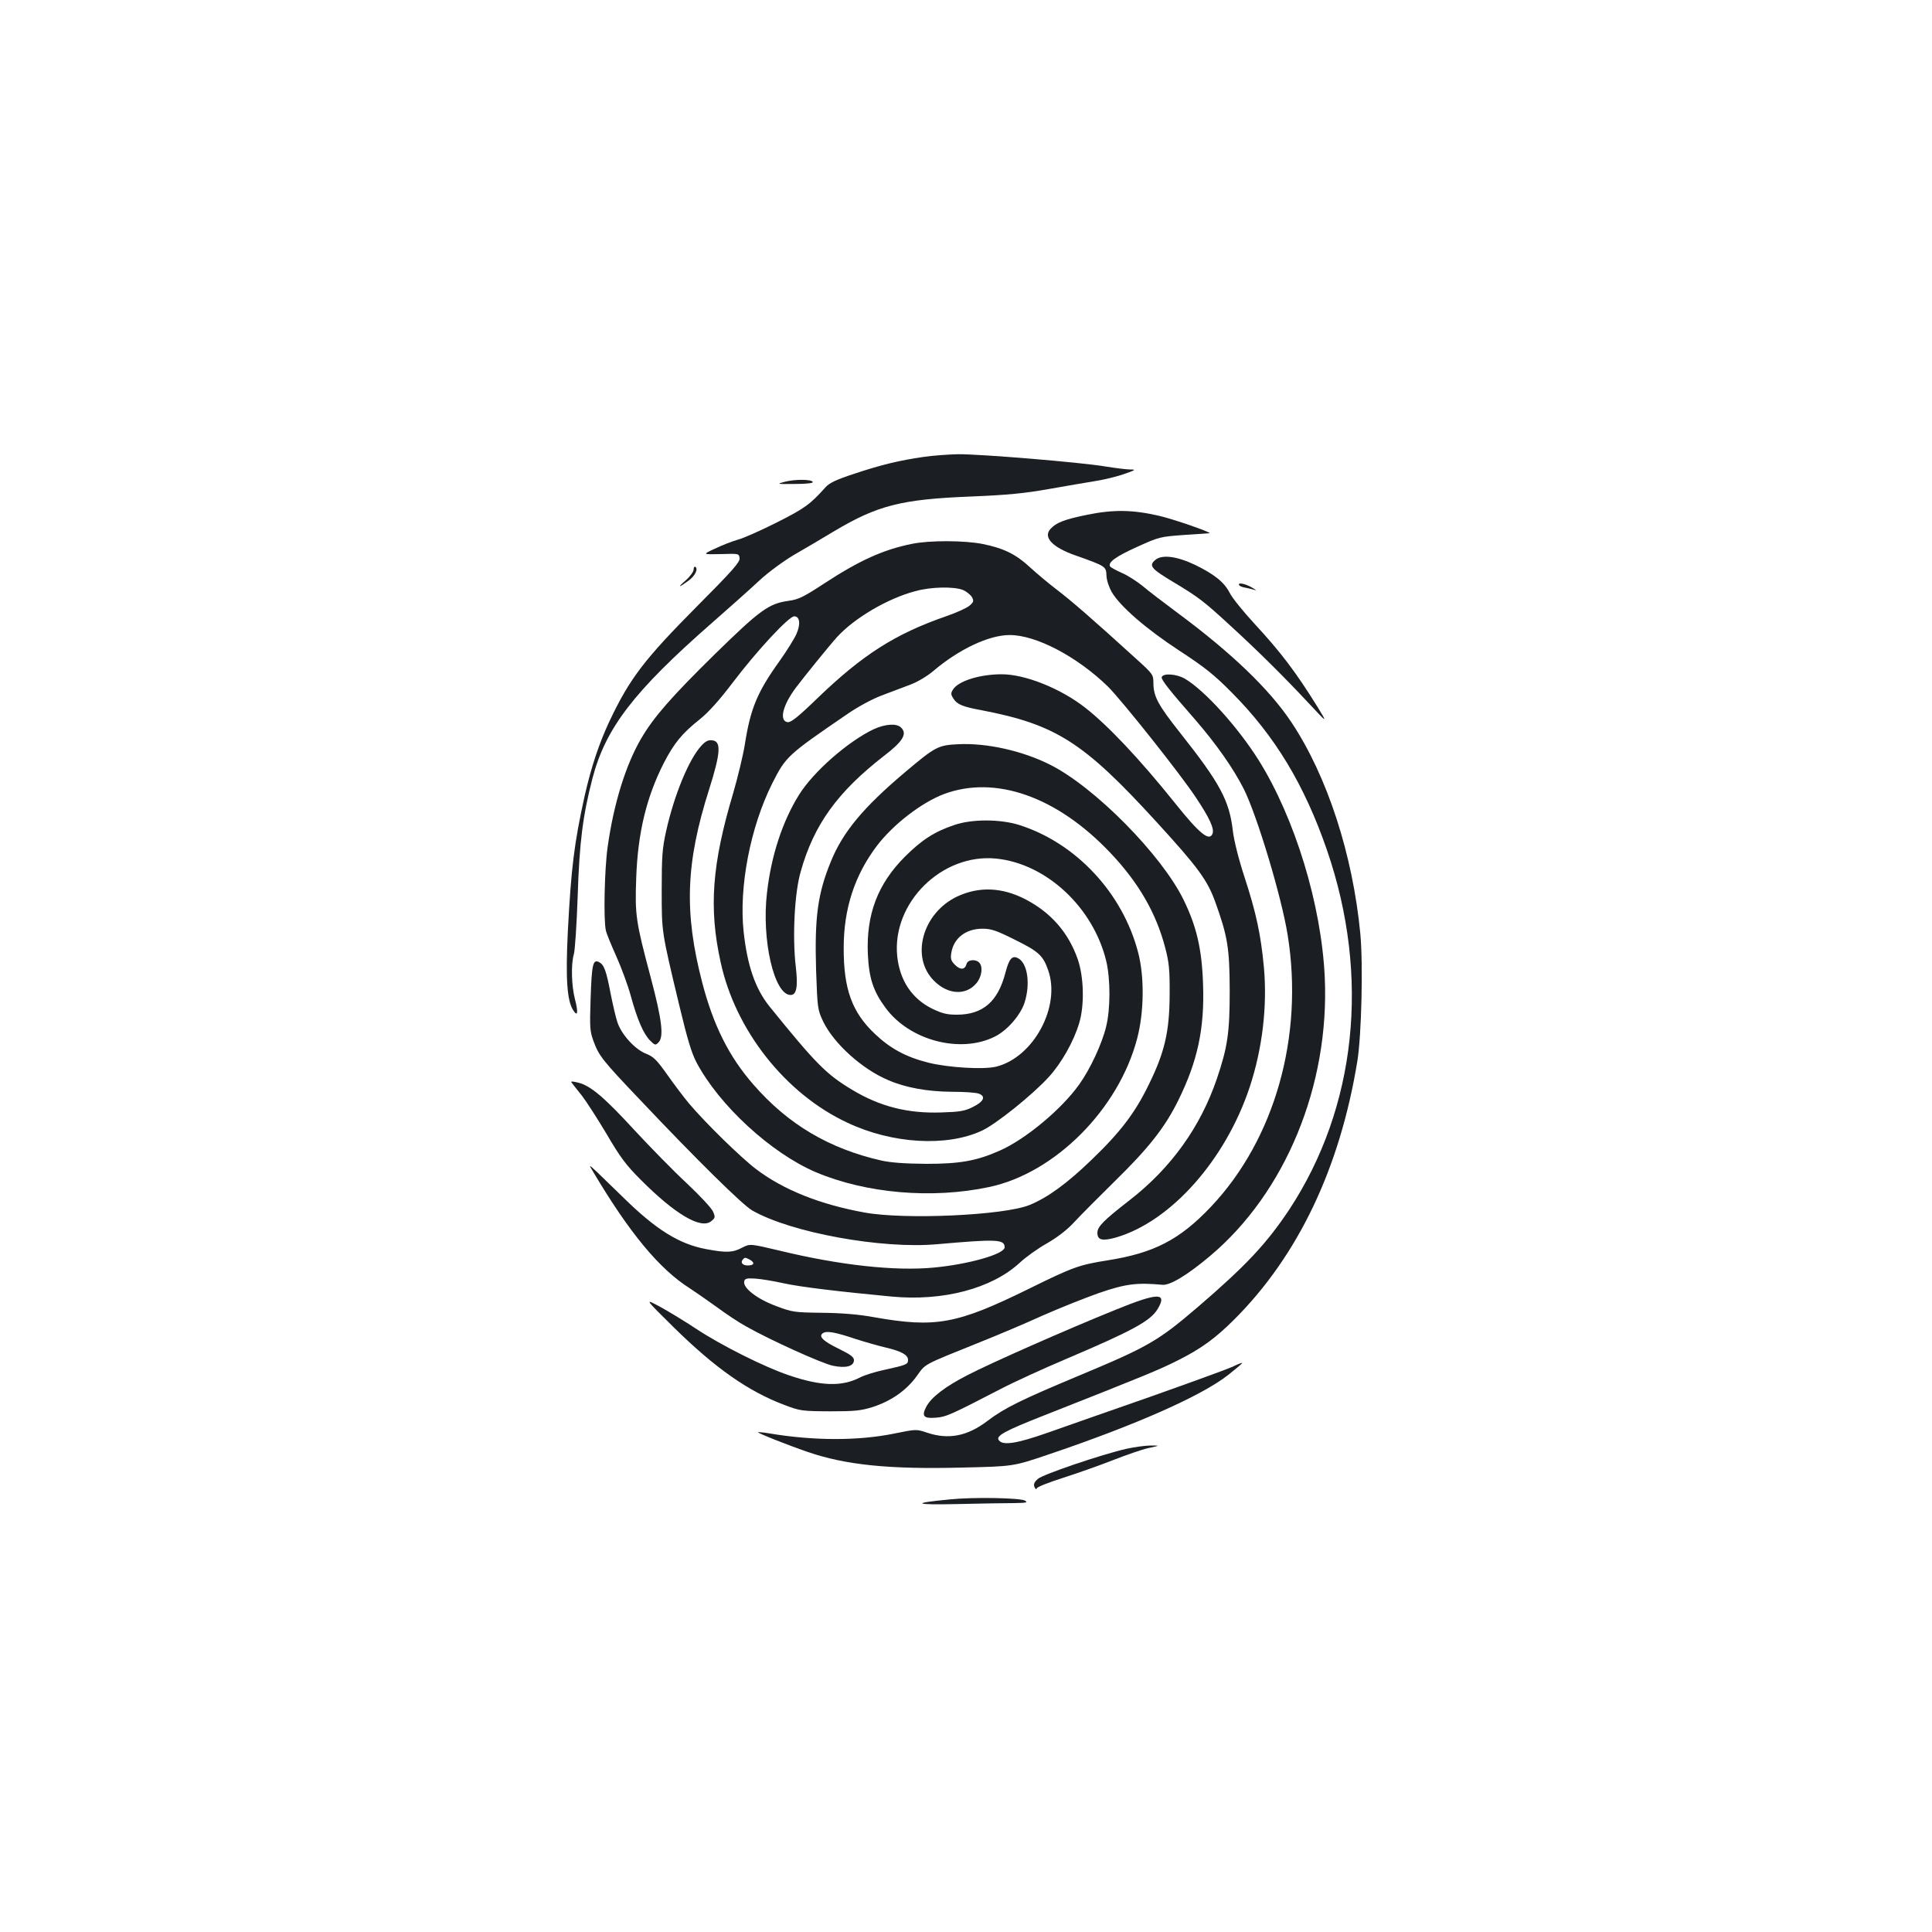 <?xml version="1.0" standalone="no"?>
<!DOCTYPE svg PUBLIC "-//W3C//DTD SVG 20010904//EN"
 "http://www.w3.org/TR/2001/REC-SVG-20010904/DTD/svg10.dtd">
<svg version="1.0" xmlns="http://www.w3.org/2000/svg"
 width="1000pt" height="1000pt" viewBox="0 0 1000 1000"
 preserveAspectRatio="xMidYMid meet">
<g transform="translate(0,1000) scale(0.1,-0.1)"
fill="#1b1f23" stroke="none">
<path d="M4780 7635 c-125 -18 -220 -41 -358 -87 -95 -31 -130 -48 -150 -71
-79 -88 -108 -109 -249 -180 -81 -41 -173 -82 -203 -90 -31 -9 -85 -30 -120
-47 -65 -30 -65 -30 30 -28 94 3 95 3 98 -21 3 -20 -36 -64 -221 -250 -272
-274 -347 -372 -452 -593 -54 -115 -95 -238 -129 -388 -54 -244 -70 -375 -87
-703 -12 -244 -4 -357 28 -406 23 -36 27 -13 9 57 -18 69 -21 181 -6 232 6 19
15 154 20 300 9 279 26 415 76 609 68 262 214 452 618 806 88 77 198 175 244
218 48 45 125 101 180 134 54 31 149 87 212 125 222 132 346 164 705 178 191
8 275 16 405 39 91 16 201 35 245 42 43 7 109 23 145 36 58 20 61 23 30 23
-19 0 -75 7 -125 15 -128 22 -652 65 -765 64 -52 -1 -133 -7 -180 -14z"/>
<path d="M4061 7506 c-43 -11 -41 -12 52 -11 60 0 96 4 94 10 -5 15 -95 15
-146 1z"/>
<path d="M5629 7336 c-122 -25 -162 -41 -192 -74 -39 -43 10 -95 130 -137 158
-56 158 -57 160 -104 1 -25 13 -60 27 -85 44 -75 178 -191 349 -303 132 -86
182 -126 272 -217 224 -225 377 -478 494 -818 224 -652 152 -1330 -196 -1859
-118 -177 -224 -290 -473 -504 -206 -176 -255 -205 -617 -356 -297 -124 -386
-168 -471 -233 -105 -80 -203 -99 -315 -61 -54 18 -55 18 -168 -5 -186 -38
-417 -38 -648 1 -30 5 -56 7 -58 6 -4 -4 155 -67 257 -102 198 -68 423 -91
805 -81 260 6 260 6 440 67 456 154 794 304 933 413 39 31 72 59 72 61 0 3
-24 -6 -52 -20 -29 -13 -222 -83 -428 -156 -206 -72 -444 -155 -528 -185 -157
-55 -229 -67 -251 -40 -20 23 25 48 236 131 520 205 595 236 688 283 120 60
195 114 294 213 331 331 547 785 637 1339 21 132 30 498 15 657 -39 409 -171
816 -357 1095 -114 171 -308 357 -584 562 -74 55 -158 119 -186 143 -28 23
-76 54 -106 67 -31 14 -59 29 -62 34 -13 21 30 52 139 101 114 52 120 53 243
62 70 4 129 9 132 9 16 3 -189 74 -260 90 -137 32 -236 33 -371 6z"/>
<path d="M4720 7185 c-148 -30 -271 -85 -457 -207 -104 -68 -130 -81 -182 -88
-102 -14 -148 -48 -380 -275 -225 -221 -317 -326 -382 -437 -80 -136 -143
-339 -174 -563 -16 -111 -22 -378 -9 -431 3 -16 28 -76 54 -134 26 -58 60
-150 75 -205 34 -124 66 -197 100 -231 25 -25 28 -25 43 -10 29 29 19 115 -41
341 -76 285 -81 319 -74 509 8 235 53 420 143 597 53 102 93 152 185 225 46
37 102 99 174 194 123 162 288 340 316 340 29 0 34 -41 11 -92 -10 -23 -49
-86 -86 -138 -117 -163 -152 -248 -181 -435 -9 -55 -36 -167 -60 -250 -110
-368 -127 -595 -65 -875 76 -353 336 -682 656 -831 232 -110 516 -126 697 -41
73 34 260 184 345 277 66 72 130 185 158 280 28 93 24 240 -8 331 -48 137
-138 240 -268 308 -122 64 -243 69 -357 15 -179 -86 -241 -313 -119 -435 72
-73 166 -78 220 -13 28 33 35 86 14 107 -19 19 -59 15 -65 -7 -8 -31 -32 -33
-60 -5 -21 21 -24 32 -19 62 12 76 75 125 161 125 46 0 72 -9 170 -58 121 -60
144 -81 170 -156 67 -188 -75 -452 -269 -500 -65 -16 -249 -5 -352 21 -115 29
-196 73 -275 148 -119 112 -163 233 -162 447 0 202 57 375 171 526 85 112 232
225 348 269 266 99 584 -13 859 -302 147 -154 239 -313 286 -493 20 -77 24
-113 23 -245 -1 -191 -26 -298 -109 -466 -70 -144 -146 -244 -294 -386 -128
-124 -229 -197 -322 -235 -133 -54 -647 -77 -854 -39 -232 42 -421 118 -562
225 -79 60 -263 240 -348 341 -25 30 -75 96 -111 147 -55 78 -72 94 -110 109
-57 22 -127 99 -148 162 -9 26 -24 92 -35 147 -23 121 -34 151 -60 165 -32 16
-38 -9 -44 -189 -5 -149 -4 -168 15 -220 28 -76 45 -98 243 -306 294 -311 528
-541 578 -570 200 -115 672 -201 958 -175 307 27 349 26 349 -16 0 -35 -186
-88 -367 -105 -201 -19 -486 12 -799 88 -152 36 -152 36 -193 15 -49 -26 -82
-27 -188 -7 -138 26 -258 101 -425 265 -48 47 -108 105 -134 130 -48 45 -48
45 -24 5 187 -315 343 -504 500 -603 30 -20 94 -64 141 -98 47 -35 115 -80
150 -99 123 -70 395 -193 450 -204 67 -14 109 -3 109 29 0 16 -18 29 -77 58
-83 40 -109 66 -83 82 20 13 66 4 170 -31 47 -15 117 -35 155 -44 81 -19 115
-38 115 -64 0 -23 -8 -26 -121 -51 -48 -10 -106 -28 -128 -40 -94 -48 -201
-45 -366 11 -128 43 -351 155 -480 240 -60 40 -146 92 -190 116 -80 43 -80 43
75 -110 212 -208 382 -328 570 -399 82 -31 90 -32 235 -33 128 0 160 3 221 22
96 31 174 85 228 159 49 67 23 54 331 178 88 35 232 96 320 136 88 39 221 92
295 118 136 47 196 54 326 42 40 -4 128 49 246 148 391 328 620 883 595 1442
-17 376 -154 824 -342 1125 -109 173 -279 361 -382 422 -43 25 -113 30 -120 8
-4 -12 41 -69 169 -215 113 -130 202 -257 257 -366 69 -140 194 -555 226 -754
84 -523 -66 -1056 -397 -1406 -163 -172 -296 -240 -538 -278 -144 -23 -176
-34 -405 -147 -372 -183 -482 -203 -800 -147 -81 15 -168 22 -270 23 -143 2
-154 3 -238 35 -97 36 -172 93 -165 127 3 15 12 18 58 15 30 -2 96 -13 145
-24 85 -19 285 -43 560 -69 266 -25 517 41 662 174 32 30 96 76 143 102 55 32
104 70 140 109 30 33 124 127 208 210 178 174 262 281 331 421 100 203 136
371 128 600 -6 182 -33 299 -101 438 -114 233 -461 584 -691 699 -143 72 -327
113 -474 106 -106 -5 -119 -12 -279 -147 -213 -180 -319 -307 -381 -459 -69
-168 -85 -290 -77 -562 7 -202 8 -206 37 -268 55 -113 200 -245 335 -302 91
-40 205 -60 329 -61 64 0 128 -4 142 -10 37 -14 25 -41 -32 -69 -42 -21 -67
-25 -162 -28 -174 -6 -317 30 -462 117 -135 81 -188 135 -430 434 -72 91 -113
209 -132 385 -25 232 35 541 148 767 71 140 77 146 393 362 51 35 127 76 173
93 45 17 112 42 148 56 38 14 88 44 120 71 130 111 287 186 394 186 137 1 351
-112 510 -267 72 -72 374 -451 455 -574 71 -106 96 -162 86 -187 -16 -42 -67
-1 -194 158 -182 227 -346 401 -465 494 -128 100 -311 173 -432 173 -114 0
-226 -35 -253 -80 -11 -18 -11 -25 3 -46 19 -30 47 -42 145 -60 385 -74 528
-165 903 -575 218 -238 266 -304 307 -417 64 -178 74 -237 75 -457 0 -221 -11
-295 -67 -460 -85 -249 -237 -461 -451 -627 -135 -105 -167 -137 -167 -169 0
-38 26 -44 97 -24 284 83 567 402 692 780 65 198 91 415 73 618 -16 169 -39
279 -101 469 -30 92 -54 187 -60 239 -18 155 -66 245 -272 505 -115 145 -138
189 -139 256 0 46 -1 48 -87 126 -232 211 -335 300 -408 356 -44 33 -108 87
-143 119 -73 68 -136 99 -244 121 -93 19 -276 20 -368 1z m265 -239 c18 -8 39
-25 46 -37 10 -20 9 -25 -13 -44 -14 -12 -67 -36 -119 -54 -265 -92 -432 -198
-667 -424 -100 -97 -138 -127 -155 -125 -45 6 -27 86 42 178 38 51 174 219
213 262 89 98 261 200 405 238 82 23 201 25 248 6z m-1104 -3466 c28 -16 23
-30 -11 -30 -28 0 -40 17 -23 33 8 9 11 9 34 -3z"/>
<path d="M5980 7102 c-36 -30 -22 -46 97 -117 128 -77 154 -97 293 -225 142
-130 276 -263 404 -400 98 -105 98 -105 46 -20 -113 182 -191 285 -330 435
-56 61 -113 131 -126 158 -28 54 -79 95 -180 144 -93 44 -169 54 -204 25z"/>
<path d="M3590 7051 c0 -10 -19 -36 -42 -56 -45 -39 -35 -38 18 1 32 24 49 60
33 70 -5 3 -9 -4 -9 -15z"/>
<path d="M6414 6971 c3 -5 18 -11 33 -13 16 -3 37 -8 48 -12 11 -4 4 2 -15 13
-36 21 -76 28 -66 12z"/>
<path d="M4523 6226 c-133 -63 -313 -220 -388 -341 -85 -137 -143 -313 -165
-505 -29 -244 37 -530 122 -530 31 0 39 42 27 146 -18 152 -7 380 25 491 68
244 191 414 432 601 98 75 121 114 88 146 -22 23 -81 19 -141 -8z"/>
<path d="M3631 6141 c-64 -68 -141 -254 -183 -442 -20 -90 -23 -131 -23 -304
0 -222 -2 -211 91 -599 41 -171 63 -246 89 -295 118 -223 386 -469 617 -568
260 -110 602 -140 898 -77 340 72 670 402 766 769 36 137 38 319 5 445 -80
308 -322 567 -616 660 -99 31 -245 31 -335 0 -102 -34 -169 -77 -256 -164
-141 -141 -201 -299 -192 -505 6 -125 28 -192 92 -278 124 -169 388 -238 566
-148 64 32 132 111 153 175 31 97 16 204 -33 230 -31 17 -47 -2 -66 -75 -39
-150 -117 -217 -252 -217 -50 0 -75 6 -127 31 -105 52 -168 146 -181 272 -28
277 232 533 512 505 260 -26 503 -253 570 -531 22 -93 22 -249 -1 -340 -22
-90 -83 -220 -139 -298 -91 -128 -277 -283 -410 -342 -121 -54 -208 -69 -381
-69 -112 1 -182 6 -233 17 -272 62 -484 188 -663 394 -125 143 -206 304 -264
526 -95 365 -86 621 36 1003 59 187 63 247 16 252 -20 3 -35 -4 -56 -27z"/>
<path d="M2959 4396 c4 -6 28 -36 52 -66 24 -31 82 -121 129 -200 70 -120 101
-161 175 -235 179 -180 313 -259 366 -216 21 17 22 21 10 49 -7 18 -69 84
-137 148 -69 64 -188 186 -266 270 -158 172 -230 234 -294 250 -32 8 -42 8
-35 0z"/>
<path d="M5775 3221 c-257 -104 -647 -276 -768 -339 -115 -59 -188 -115 -213
-164 -25 -48 -13 -61 49 -56 54 4 74 13 337 149 69 36 224 107 345 158 338
144 428 193 466 254 53 88 5 88 -216 -2z"/>
<path d="M5830 2501 c-134 -31 -430 -132 -457 -155 -20 -17 -24 -28 -19 -42 5
-12 10 -15 13 -7 2 7 64 31 136 54 72 23 188 64 257 91 69 27 152 56 185 63
60 13 60 13 10 13 -27 0 -84 -8 -125 -17z"/>
<path d="M4915 2239 c-201 -19 -186 -29 40 -24 121 3 254 5 295 5 63 1 72 3
55 13 -25 14 -266 19 -390 6z"/>
</g>
</svg>
